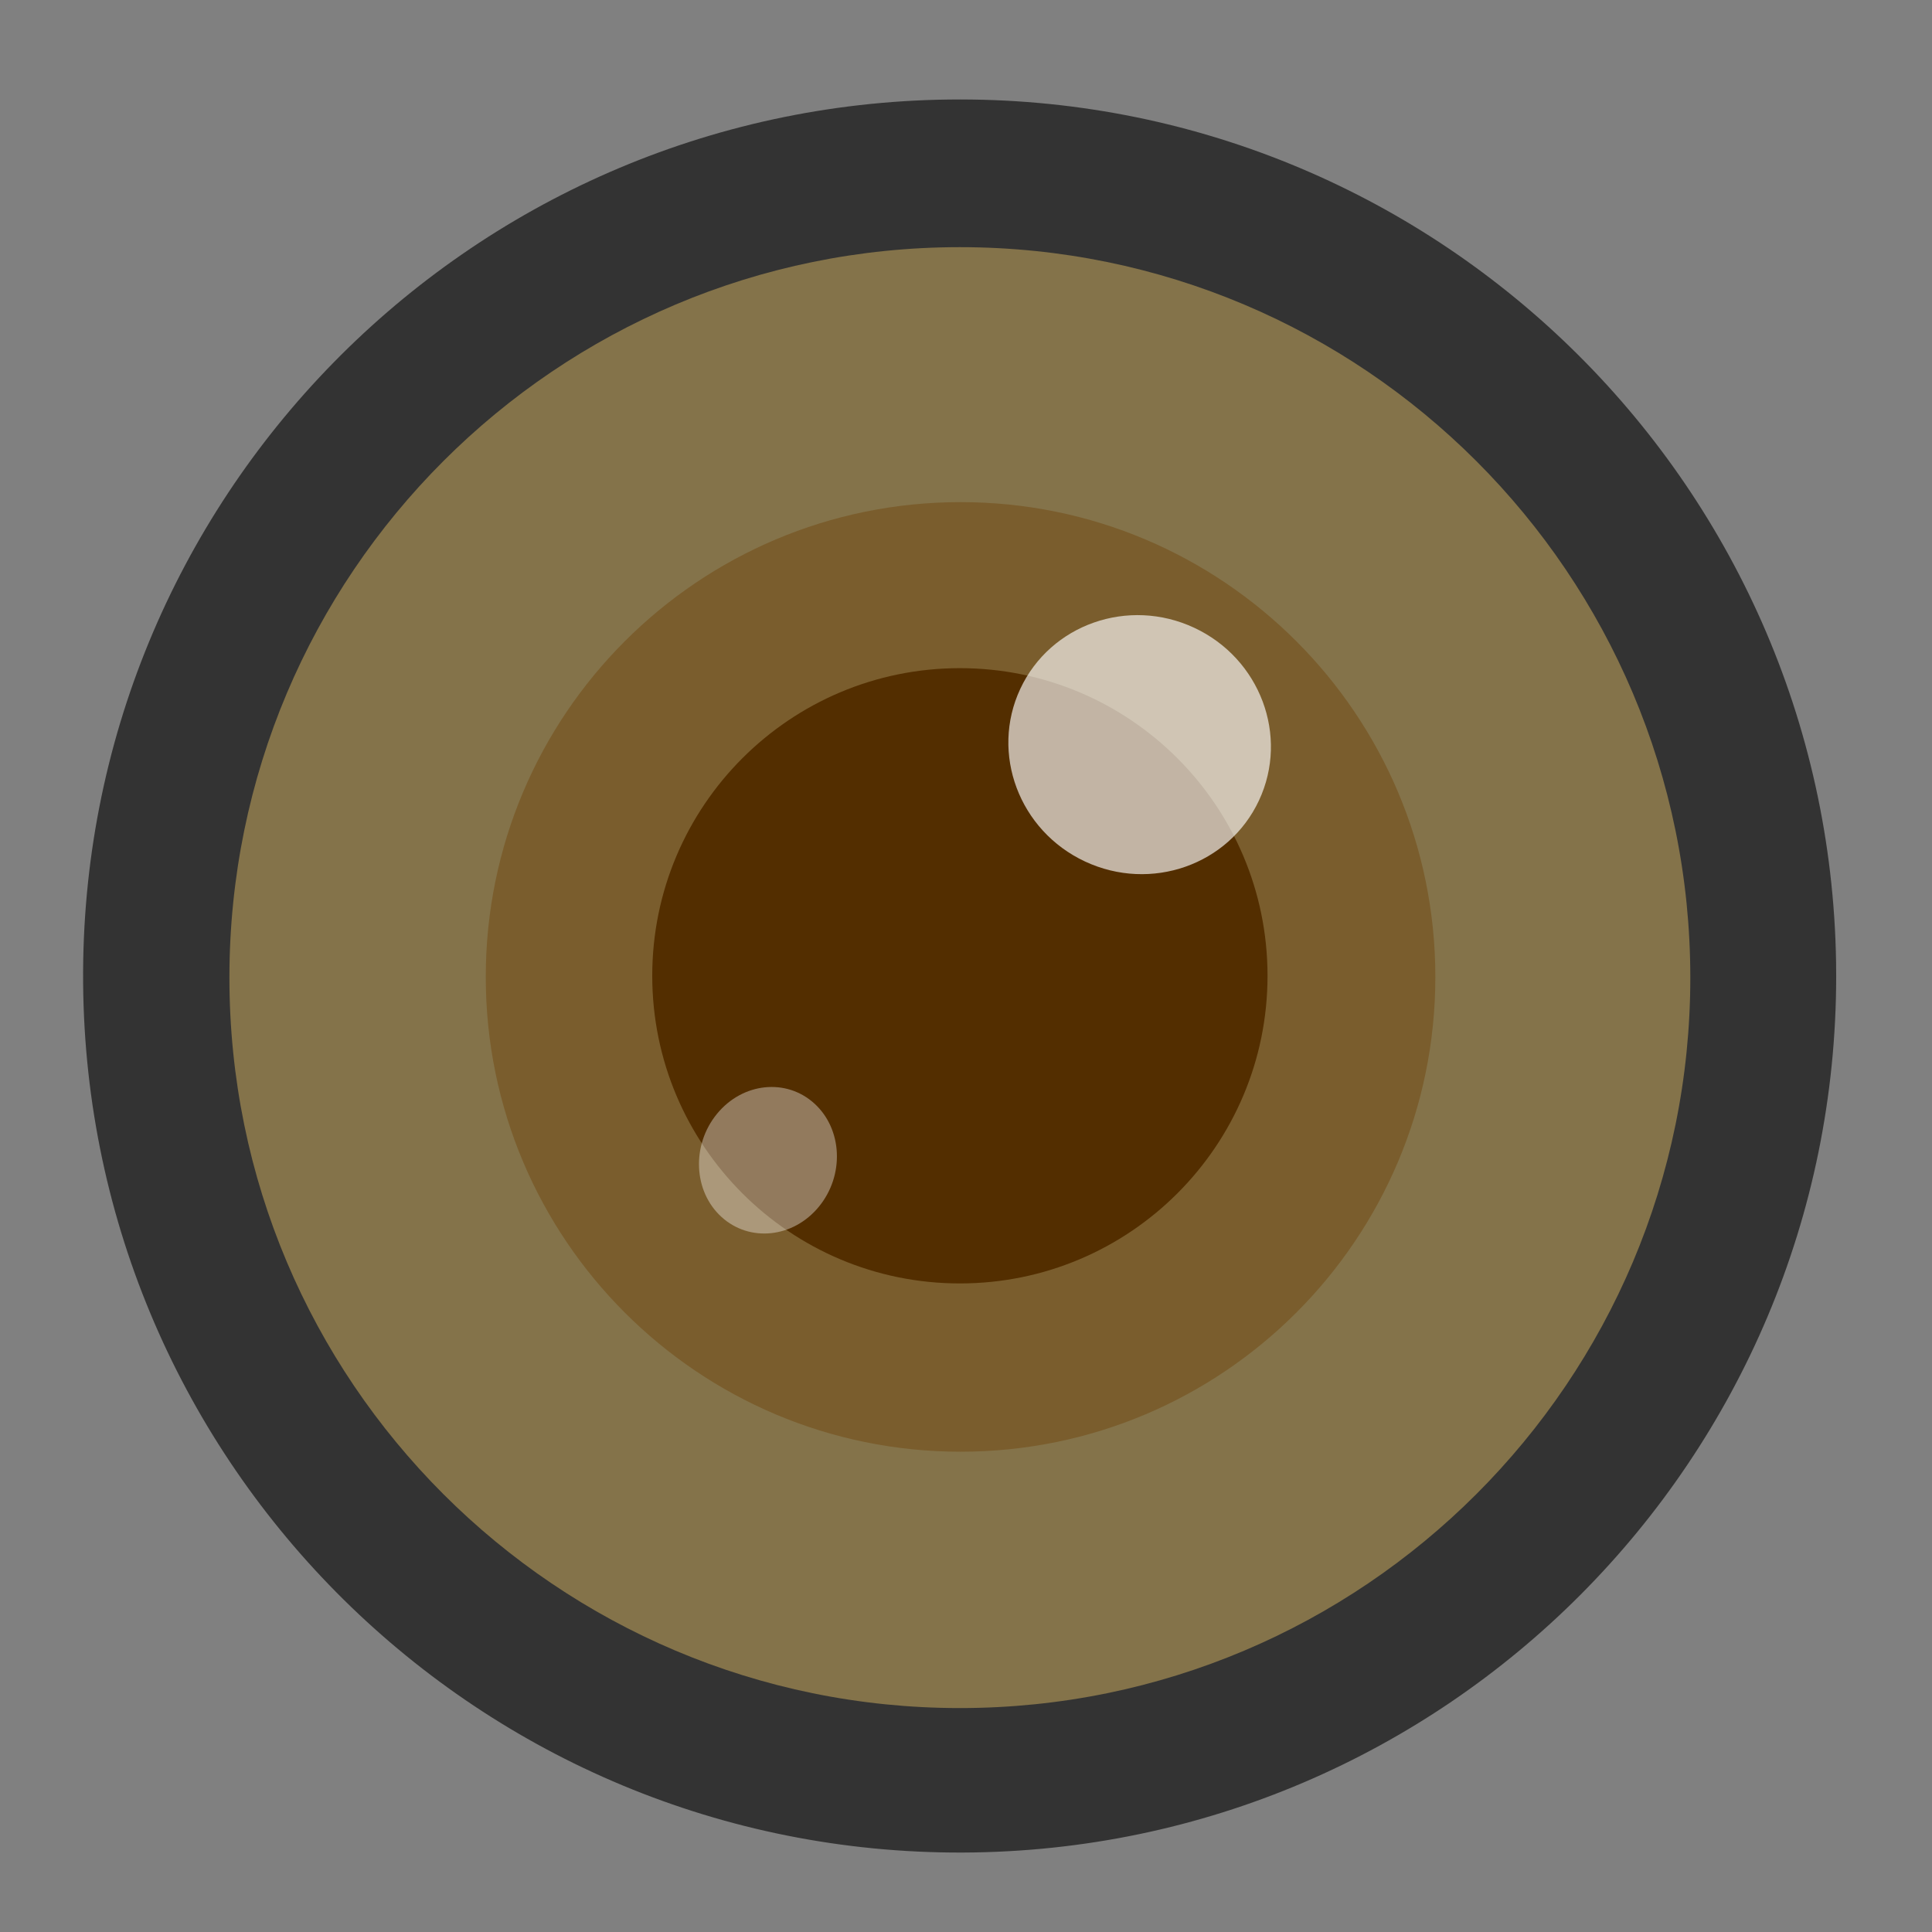 <?xml version="1.0" encoding="UTF-8" standalone="no"?>
<!-- Created using Karbon, part of Calligra: http://www.calligra.org/karbon -->

<svg
   xmlns:dc="http://purl.org/dc/elements/1.1/"
   xmlns:cc="http://creativecommons.org/ns#"
   xmlns:rdf="http://www.w3.org/1999/02/22-rdf-syntax-ns#"
   xmlns:svg="http://www.w3.org/2000/svg"
   xmlns="http://www.w3.org/2000/svg"
   xmlns:sodipodi="http://sodipodi.sourceforge.net/DTD/sodipodi-0.dtd"
   xmlns:inkscape="http://www.inkscape.org/namespaces/inkscape"
   width="128"
   height="128"
   id="svg2"
   version="1.1"
   inkscape:version="0.91 r"
   sodipodi:docname="showfoto.svg">
  <rect width="100%" height="100%" fill="#808080" stroke="none"/>
  <sodipodi:namedview
     pagecolor="#ffffff"
     bordercolor="#666666"
     borderopacity="1"
     objecttolerance="10"
     gridtolerance="10"
     guidetolerance="10"
     inkscape:pageopacity="0"
     inkscape:pageshadow="2"
     inkscape:window-width="1137"
     inkscape:window-height="620"
     id="namedview13"
     showgrid="false"
     inkscape:zoom="2.4583333"
     inkscape:cx="68.71799"
     inkscape:cy="55.967866"
     inkscape:window-x="15"
     inkscape:window-y="39"
     inkscape:window-maximized="0"
     inkscape:current-layer="svg2" />
  <defs
     id="defs4" />
  <path
     style="fill:#333333;fill-rule:evenodd;stroke:#003bc3;stroke-width:0;stroke-linecap:square;stroke-linejoin:miter;stroke-miterlimit:2.013"
     inkscape:connector-curvature="0"
     d="M 121.645,63.735 C 121.133,31.757 94.863,6.211 62.883,6.594 30.902,6.977 5.251,33.146 5.507,65.127 5.762,97.109 31.828,122.864 63.81,122.736 95.793,122.609 121.652,96.646 121.652,64.663"
     stroke-miterlimit="2.013"
     id="shape0" />
  <path
     style="fill:#fed26c;fill-opacity:0.4;fill-rule:evenodd;stroke:#003bc3;stroke-width:0;stroke-linecap:square;stroke-linejoin:miter;stroke-miterlimit:2"
     inkscape:connector-curvature="0"
     d="m 111.988,64.77 c 0,-26.728 -21.667,-48.395 -48.394,-48.395 -26.728,0 -48.395,21.667 -48.395,48.395 0,26.728 21.667,48.394 48.395,48.394 26.728,0 48.394,-21.667 48.394,-48.394"
     stroke-miterlimit="2"
     id="shape1" />
  <path
     style="fill:#765321;fill-opacity:0.686;fill-rule:evenodd;stroke:#003bc3;stroke-width:0;stroke-linecap:square;stroke-linejoin:miter;stroke-miterlimit:2"
     inkscape:connector-curvature="0"
     d="m 95.096,64.724 c 0,-17.373 -14.083,-31.457 -31.456,-31.457 -17.373,0 -31.457,14.084 -31.457,31.457 0,17.373 14.084,31.456 31.457,31.456 17.373,0 31.456,-14.083 31.456,-31.456"
     stroke-miterlimit="2"
     id="shape2" />
  <path
     style="fill:#532e00;fill-rule:evenodd;stroke:#003bc3;stroke-width:0;stroke-linecap:square;stroke-linejoin:miter;stroke-miterlimit:2"
     inkscape:connector-curvature="0"
     d="m 83.977,64.649 c 0,-11.256 -9.125,-20.382 -20.382,-20.382 -11.256,0 -20.382,9.125 -20.382,20.382 0,11.256 9.125,20.382 20.382,20.382 11.256,0 20.382,-9.125 20.382,-20.382"
     stroke-miterlimit="2"
     id="shape3" />
  <path
     style="fill:#ffffff;fill-opacity:0.643;fill-rule:evenodd;stroke:#003bc3;stroke-width:0;stroke-linecap:square;stroke-linejoin:miter;stroke-miterlimit:2"
     inkscape:connector-curvature="0"
     d="m 83.412,53.03 c 1.998,-4.276 0.077,-9.397 -4.29,-11.438 -4.368,-2.041 -9.528,-0.229 -11.526,4.047 -1.998,4.276 -0.077,9.397 4.29,11.438 4.368,2.041 9.528,0.229 11.526,-4.047"
     stroke-miterlimit="2"
     id="shape4" />
  <path
     style="fill:#ffffff;fill-opacity:0.365;fill-rule:evenodd;stroke:#003bc3;stroke-width:0;stroke-linecap:square;stroke-linejoin:miter;stroke-miterlimit:2"
     inkscape:connector-curvature="0"
     d="m 54.254,79.946 c 1.701,-2.074 1.569,-5.132 -0.295,-6.831 -1.864,-1.699 -4.755,-1.396 -6.456,0.678 -1.701,2.074 -1.569,5.132 0.295,6.831 1.864,1.699 4.755,1.396 6.456,-0.678"
     stroke-miterlimit="2"
     id="shape41" />
</svg>
